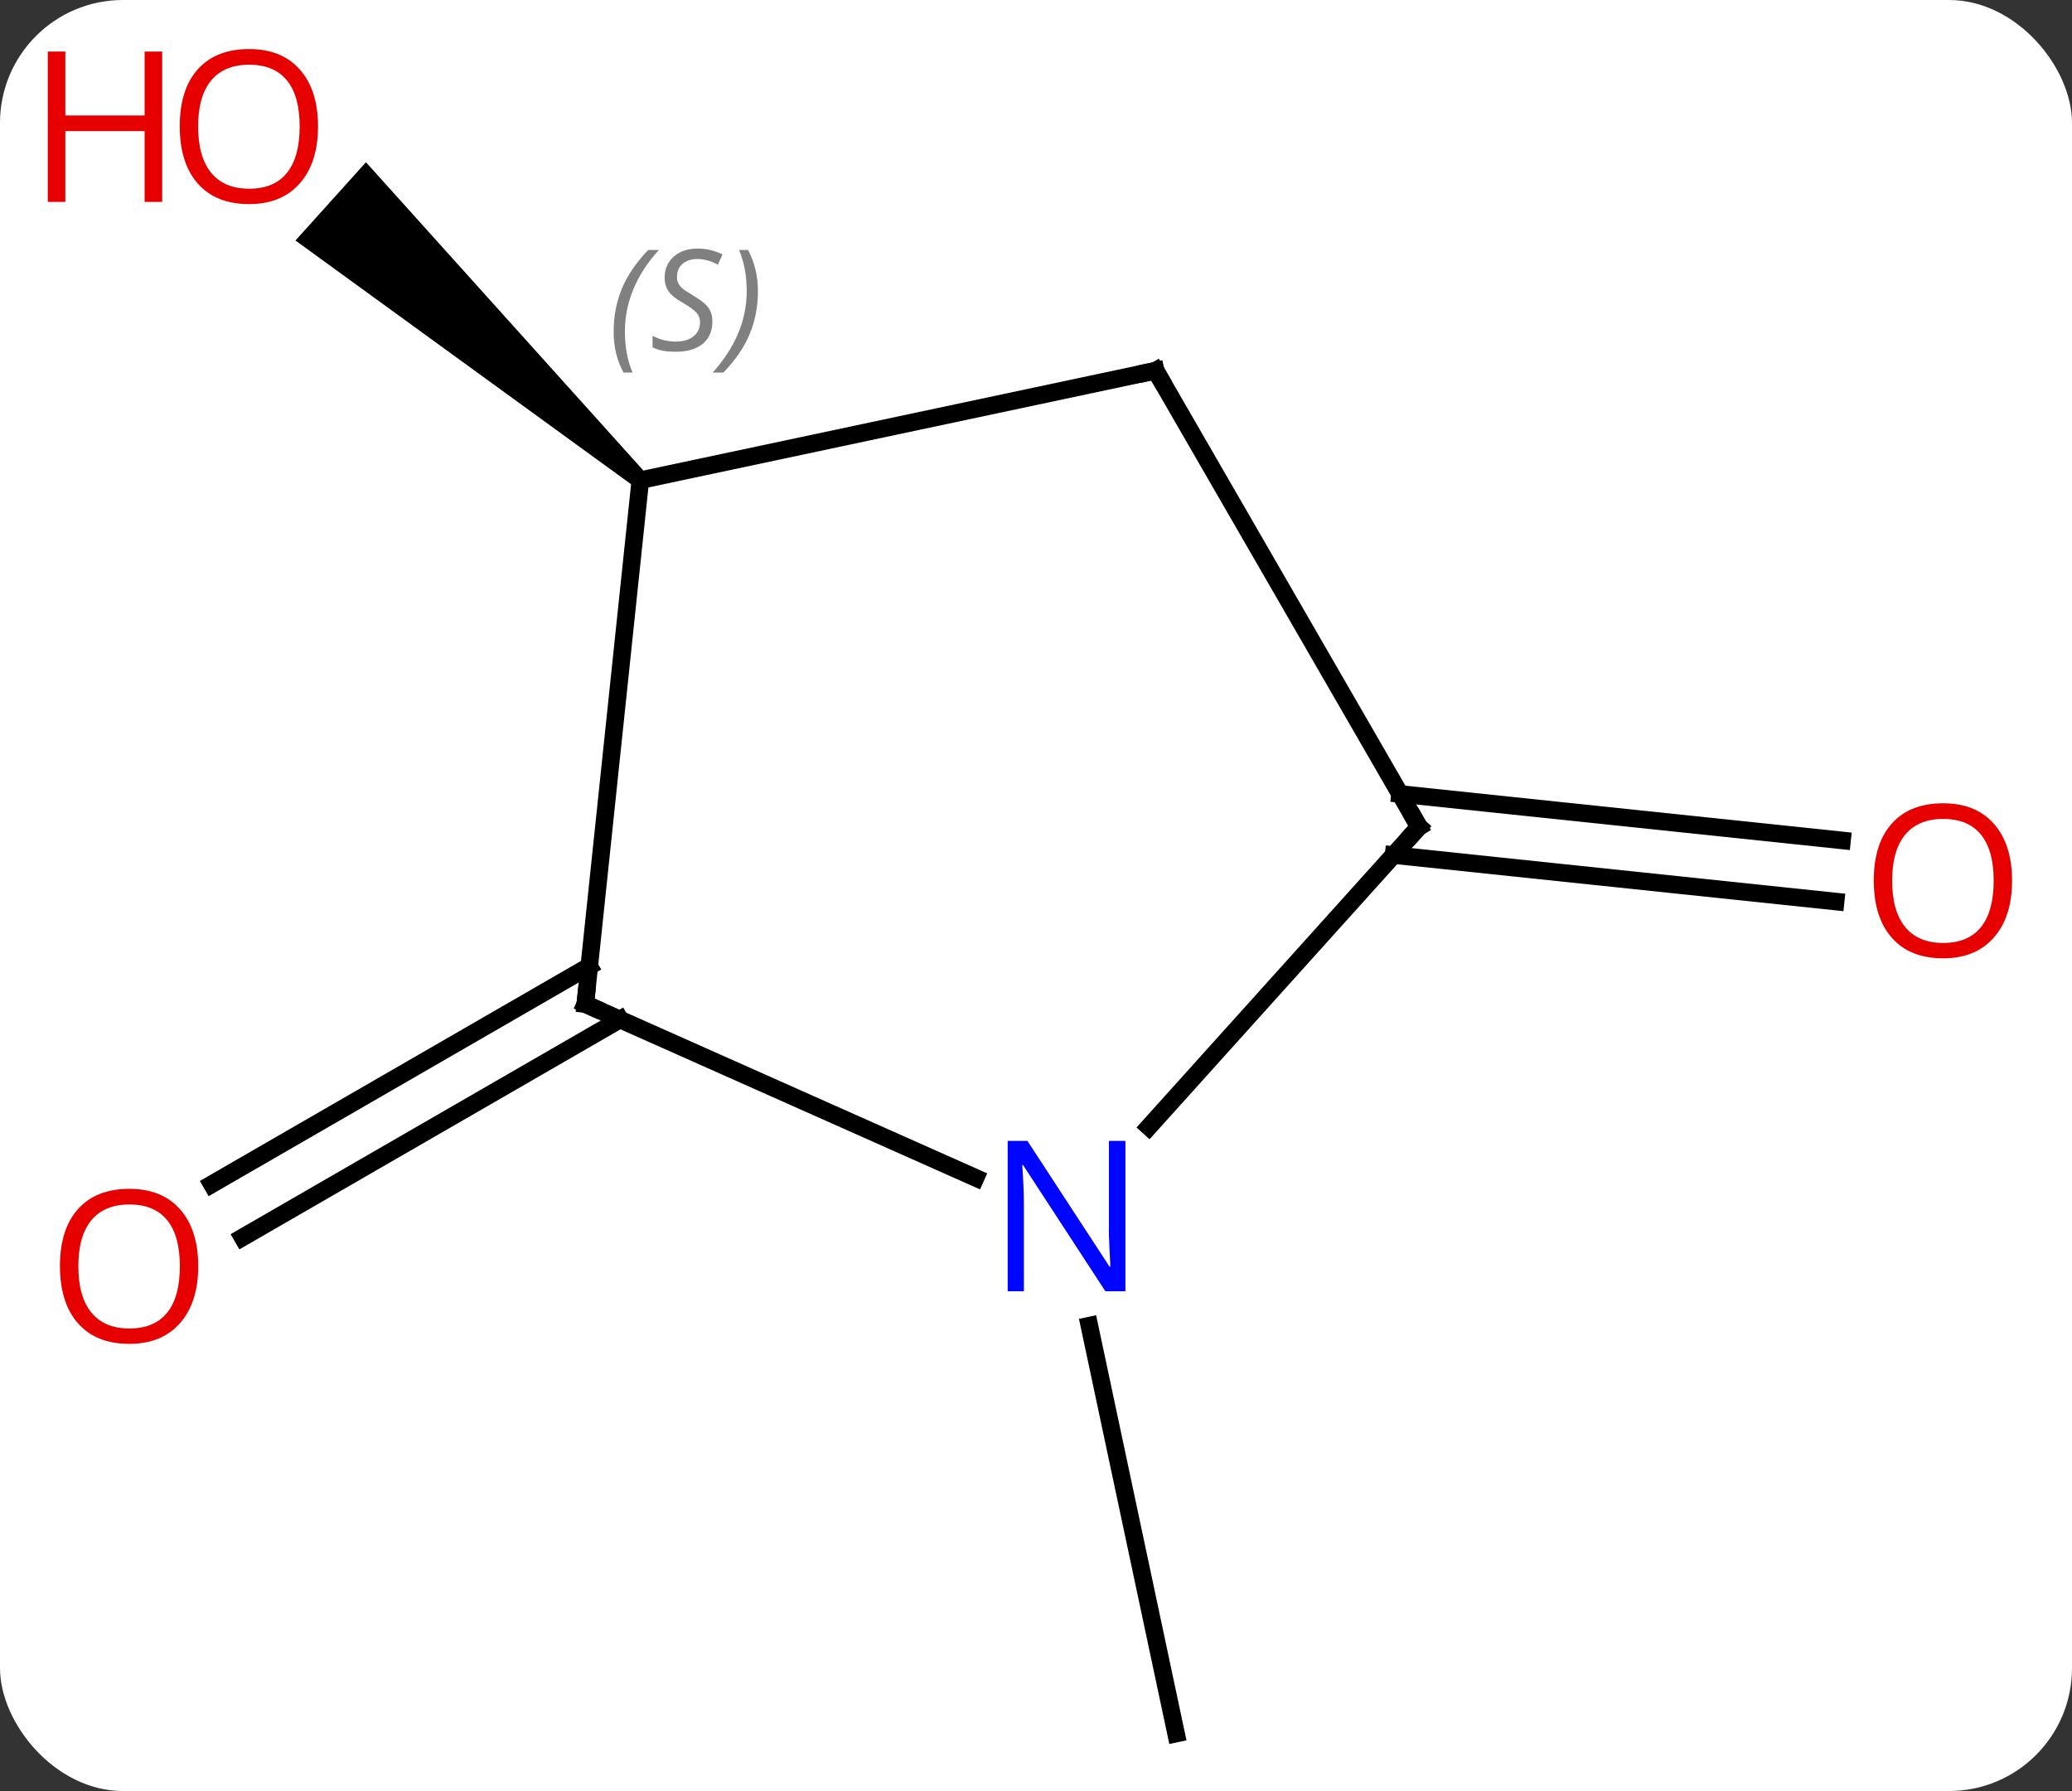 <svg width="118" viewBox="0 0 118 102" style="fill-opacity:1; color-rendering:auto; color-interpolation:auto; text-rendering:auto; stroke:black; stroke-linecap:square; stroke-miterlimit:10; shape-rendering:auto; stroke-opacity:1; fill:black; stroke-dasharray:none; font-weight:normal; stroke-width:1; font-family:'Open Sans'; font-style:normal; stroke-linejoin:miter; font-size:12; stroke-dashoffset:0; image-rendering:auto;" height="102" class="cas-substance-image" xmlns:xlink="http://www.w3.org/1999/xlink" xmlns="http://www.w3.org/2000/svg"><rect x="0" y="0" width="118" height="102" fill="#333333" stroke="none"/><svg class="cas-substance-single-component"><rect y="0" x="0" width="118" stroke="none" ry="7" rx="7" height="102" fill="white" class="cas-substance-group"/><svg y="0" x="0" width="118" viewBox="0 0 118 102" style="fill:black;" height="102" class="cas-substance-single-component-image"><svg><g><g transform="translate(59,53)" style="text-rendering:geometricPrecision; color-rendering:optimizeQuality; color-interpolation:linearRGB; stroke-linecap:butt; image-rendering:optimizeQuality;"><line y2="5.062" y1="17.471" x2="-23.692" x1="-45.185" style="fill:none;"/><line y2="2.031" y1="14.44" x2="-25.442" x1="-46.935" style="fill:none;"/><line y2="22.496" y1="45.729" x2="3.039" x1="7.977" style="fill:none;"/><path style="stroke:none;" d="M-22.198 -26.024 L-22.868 -25.282 L-42.173 -39.303 L-38.158 -43.761 Z"/><line y2="-7.783" y1="-5.138" x2="20.731" x1="45.904" style="fill:none;"/><line y2="-4.303" y1="-1.657" x2="20.366" x1="45.539" style="fill:none;"/><line y2="14.078" y1="4.182" x2="-3.439" x1="-25.668" style="fill:none;"/><line y2="-25.653" y1="4.182" x2="-22.533" x1="-25.668" style="fill:none;"/><line y2="-5.91" y1="11.175" x2="21.813" x1="6.43" style="fill:none;"/><line y2="-31.89" y1="-25.653" x2="6.813" x1="-22.533" style="fill:none;"/><line y2="-31.89" y1="-5.91" x2="6.813" x1="21.813" style="fill:none;"/></g><g transform="translate(59,53)" style="fill:rgb(230,0,0); text-rendering:geometricPrecision; color-rendering:optimizeQuality; image-rendering:optimizeQuality; font-family:'Open Sans'; stroke:rgb(230,0,0); color-interpolation:linearRGB;"><path style="stroke:none;" d="M-47.711 19.112 Q-47.711 21.174 -48.75 22.354 Q-49.789 23.534 -51.632 23.534 Q-53.523 23.534 -54.554 22.369 Q-55.586 21.205 -55.586 19.096 Q-55.586 17.002 -54.554 15.854 Q-53.523 14.705 -51.632 14.705 Q-49.773 14.705 -48.742 15.877 Q-47.711 17.049 -47.711 19.112 ZM-54.539 19.112 Q-54.539 20.846 -53.796 21.752 Q-53.054 22.659 -51.632 22.659 Q-50.211 22.659 -49.484 21.76 Q-48.757 20.862 -48.757 19.112 Q-48.757 17.377 -49.484 16.487 Q-50.211 15.596 -51.632 15.596 Q-53.054 15.596 -53.796 16.494 Q-54.539 17.393 -54.539 19.112 Z"/><path style="stroke:none;" d="M-40.889 -45.799 Q-40.889 -43.737 -41.928 -42.557 Q-42.967 -41.377 -44.81 -41.377 Q-46.701 -41.377 -47.732 -42.541 Q-48.764 -43.706 -48.764 -45.815 Q-48.764 -47.909 -47.732 -49.057 Q-46.701 -50.206 -44.81 -50.206 Q-42.951 -50.206 -41.92 -49.034 Q-40.889 -47.862 -40.889 -45.799 ZM-47.717 -45.799 Q-47.717 -44.065 -46.974 -43.159 Q-46.232 -42.252 -44.81 -42.252 Q-43.389 -42.252 -42.662 -43.151 Q-41.935 -44.049 -41.935 -45.799 Q-41.935 -47.534 -42.662 -48.424 Q-43.389 -49.315 -44.81 -49.315 Q-46.232 -49.315 -46.974 -48.416 Q-47.717 -47.518 -47.717 -45.799 Z"/><path style="stroke:none;" d="M-49.764 -41.502 L-50.764 -41.502 L-50.764 -45.534 L-55.279 -45.534 L-55.279 -41.502 L-56.279 -41.502 L-56.279 -50.065 L-55.279 -50.065 L-55.279 -46.424 L-50.764 -46.424 L-50.764 -50.065 L-49.764 -50.065 L-49.764 -41.502 Z"/><path style="stroke:none;" d="M55.586 -2.845 Q55.586 -0.783 54.546 0.397 Q53.507 1.577 51.664 1.577 Q49.773 1.577 48.742 0.412 Q47.711 -0.752 47.711 -2.861 Q47.711 -4.955 48.742 -6.103 Q49.773 -7.252 51.664 -7.252 Q53.523 -7.252 54.554 -6.08 Q55.586 -4.908 55.586 -2.845 ZM48.757 -2.845 Q48.757 -1.111 49.5 -0.205 Q50.242 0.702 51.664 0.702 Q53.086 0.702 53.812 -0.197 Q54.539 -1.095 54.539 -2.845 Q54.539 -4.58 53.812 -5.47 Q53.086 -6.361 51.664 -6.361 Q50.242 -6.361 49.5 -5.463 Q48.757 -4.564 48.757 -2.845 Z"/></g><g transform="translate(59,53)" style="stroke-linecap:butt; text-rendering:geometricPrecision; color-rendering:optimizeQuality; image-rendering:optimizeQuality; font-family:'Open Sans'; color-interpolation:linearRGB; stroke-miterlimit:5;"><path style="fill:none;" d="M-25.211 4.385 L-25.668 4.182 L-25.616 3.685"/><path style="fill:rgb(0,5,255); stroke:none;" d="M5.092 20.539 L3.951 20.539 L-0.737 13.352 L-0.783 13.352 Q-0.69 14.617 -0.69 15.664 L-0.69 20.539 L-1.612 20.539 L-1.612 11.977 L-0.487 11.977 L4.185 19.133 L4.232 19.133 Q4.232 18.977 4.185 18.117 Q4.138 17.258 4.154 16.883 L4.154 11.977 L5.092 11.977 L5.092 20.539 Z"/></g><g transform="translate(59,53)" style="stroke-linecap:butt; font-size:8.4px; fill:gray; text-rendering:geometricPrecision; image-rendering:optimizeQuality; color-rendering:optimizeQuality; font-family:'Open Sans'; font-style:italic; stroke:gray; color-interpolation:linearRGB; stroke-miterlimit:5;"><path style="stroke:none;" d="M-24.053 -34.109 Q-24.053 -35.437 -23.584 -36.562 Q-23.115 -37.687 -22.084 -38.765 L-21.475 -38.765 Q-22.444 -37.703 -22.928 -36.531 Q-23.412 -35.359 -23.412 -34.125 Q-23.412 -32.797 -22.975 -31.781 L-23.49 -31.781 Q-24.053 -32.812 -24.053 -34.109 ZM-18.43 -34.703 Q-18.43 -33.875 -18.977 -33.422 Q-19.524 -32.968 -20.524 -32.968 Q-20.93 -32.968 -21.243 -33.023 Q-21.555 -33.078 -21.837 -33.218 L-21.837 -33.875 Q-21.212 -33.547 -20.508 -33.547 Q-19.883 -33.547 -19.508 -33.843 Q-19.133 -34.14 -19.133 -34.656 Q-19.133 -34.968 -19.337 -35.195 Q-19.54 -35.422 -20.102 -35.75 Q-20.696 -36.078 -20.922 -36.406 Q-21.149 -36.734 -21.149 -37.187 Q-21.149 -37.922 -20.633 -38.382 Q-20.118 -38.843 -19.274 -38.843 Q-18.899 -38.843 -18.563 -38.765 Q-18.227 -38.687 -17.852 -38.515 L-18.118 -37.922 Q-18.368 -38.078 -18.688 -38.164 Q-19.008 -38.25 -19.274 -38.25 Q-19.805 -38.25 -20.126 -37.976 Q-20.446 -37.703 -20.446 -37.234 Q-20.446 -37.031 -20.376 -36.882 Q-20.305 -36.734 -20.165 -36.601 Q-20.024 -36.468 -19.602 -36.218 Q-19.04 -35.875 -18.837 -35.679 Q-18.633 -35.484 -18.532 -35.25 Q-18.43 -35.015 -18.43 -34.703 ZM-15.836 -36.422 Q-15.836 -35.093 -16.312 -33.961 Q-16.789 -32.828 -17.805 -31.781 L-18.414 -31.781 Q-16.476 -33.937 -16.476 -36.422 Q-16.476 -37.75 -16.914 -38.765 L-16.398 -38.765 Q-15.836 -37.703 -15.836 -36.422 Z"/><path style="fill:none; stroke:black;" d="M21.478 -5.538 L21.813 -5.91 L21.563 -6.343"/><path style="fill:none; stroke:black;" d="M6.324 -31.786 L6.813 -31.89 L7.063 -31.457"/></g></g></svg></svg></svg></svg>